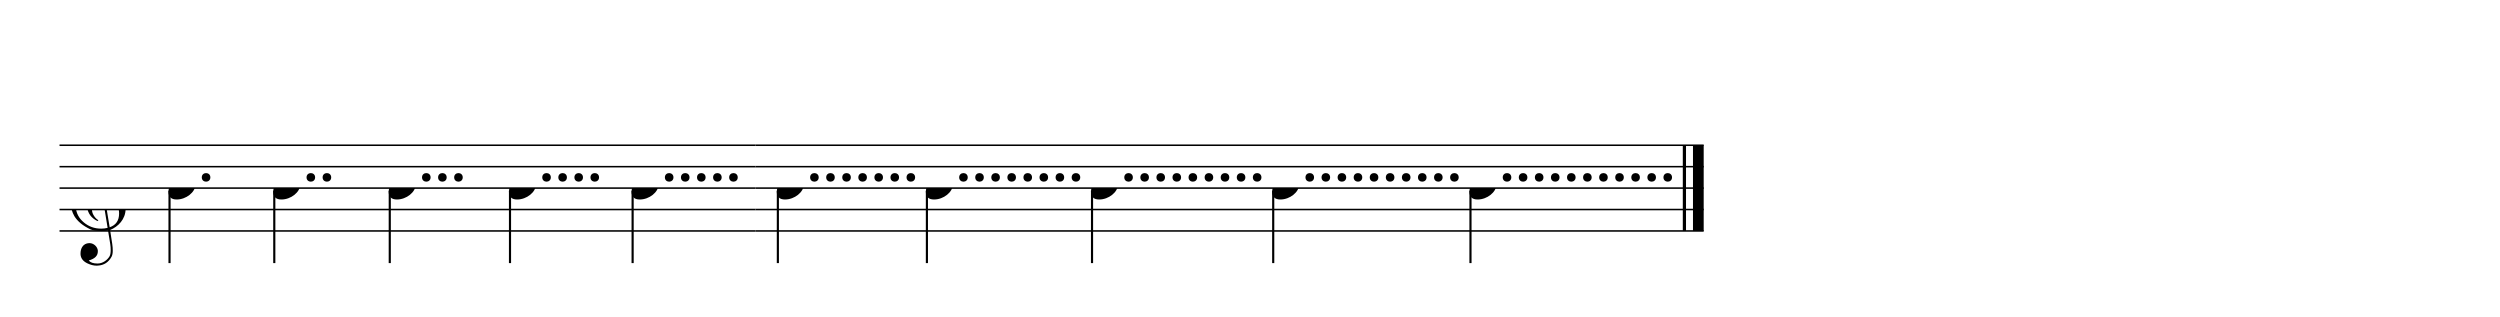 <?xml version="1.0" encoding="UTF-8" standalone="no"?>
<svg width="2100px" height="266px" version="1.1" xmlns="http://www.w3.org/2000/svg" xmlns:xlink="http://www.w3.org/1999/xlink" overflow="visible">
	<desc>Engraved by Verovio 2.7.0-dev-57a617f</desc>
	<defs>
		<symbol id="E050" viewBox="0 0 1000 1000" overflow="inherit">
			<path transform="scale(1,-1)" d="M441 -245c-23 -4 -48 -6 -76 -6c-59 0 -102 7 -130 20c-88 42 -150 93 -187 154c-26 44 -43 103 -48 176c0 6 -1 13 -1 19c0 54 15 111 45 170c29 57 65 106 110 148s96 85 153 127c-3 16 -8 46 -13 92c-4 43 -5 73 -5 89c0 117 16 172 69 257c34 54 64 82 89 82 c21 0 43 -30 69 -92s39 -115 41 -159v-15c0 -109 -21 -162 -67 -241c-13 -20 -63 -90 -98 -118c-13 -9 -25 -19 -37 -29l31 -181c8 1 18 2 28 2c58 0 102 -12 133 -35c59 -43 92 -104 98 -184c1 -7 1 -15 1 -22c0 -123 -87 -209 -181 -248c8 -57 17 -110 25 -162 c5 -31 6 -58 6 -80c0 -30 -5 -53 -14 -70c-35 -64 -88 -99 -158 -103c-5 0 -11 -1 -16 -1c-37 0 -72 10 -108 27c-50 24 -77 59 -80 105v11c0 29 7 55 20 76c18 28 45 42 79 44h6c49 0 93 -42 97 -87v-9c0 -51 -34 -86 -105 -106c17 -24 51 -36 102 -36c62 0 116 43 140 85 c9 16 13 41 13 74c0 20 -1 42 -5 67c-8 53 -18 106 -26 159zM461 939c-95 0 -135 -175 -135 -286c0 -24 2 -48 5 -71c50 39 92 82 127 128c40 53 60 100 60 140v8c-4 53 -22 81 -55 81h-2zM406 119l54 -326c73 25 110 78 110 161c0 7 0 15 -1 23c-7 95 -57 142 -151 142h-12 zM382 117c-72 -2 -128 -47 -128 -120v-7c2 -46 43 -99 75 -115c-3 -2 -7 -5 -10 -10c-70 33 -116 88 -123 172v11c0 68 44 126 88 159c23 17 49 29 78 36l-29 170c-21 -13 -52 -37 -92 -73c-50 -44 -86 -84 -109 -119c-45 -69 -67 -130 -67 -182v-13c5 -68 35 -127 93 -176 s125 -73 203 -73c25 0 50 3 75 9c-19 111 -36 221 -54 331z" />
		</symbol>
		<symbol id="E0A4" viewBox="0 0 1000 1000" overflow="inherit">
			<path transform="scale(1,-1)" d="M0 -39c0 68 73 172 200 172c66 0 114 -37 114 -95c0 -84 -106 -171 -218 -171c-64 0 -96 30 -96 94z" />
		</symbol>
	</defs>
	<style type="text/css">g.page-margin{font-family:Times;} g.reh, g.tempo{font-weight:bold;} g.dir, g.dynam, g.mNum{font-style:italic;} g.label{font-weight:normal;}</style>
	<svg class="definition-scale" color="black" viewBox="0 0 21000 2660">
		<g class="page-margin" transform="translate(500, 500)">
			<g class="system" id="system-0000001702091152">
				<g class="section boundaryStart" id="section-L1F1" />
				<g class="measure" id="measure-L1">
					<g class="staff" id="staff-0000001966804244">
						<path d="M0 720 L5845 720" stroke="currentColor" stroke-width="13" />
						<path d="M0 900 L5845 900" stroke="currentColor" stroke-width="13" />
						<path d="M0 1080 L5845 1080" stroke="currentColor" stroke-width="13" />
						<path d="M0 1260 L5845 1260" stroke="currentColor" stroke-width="13" />
						<path d="M0 1440 L5845 1440" stroke="currentColor" stroke-width="13" />
						<g class="clef" id="clef-0000000361567314">
							<use xlink:href="#E050" href="#E050" x="90" y="1260" height="720px" width="720px" />
						</g>
						<g class="layer" id="layer-L1F1N1">
							<g class="note" id="note-L3F1">
								<use xlink:href="#E0A4" href="#E0A4" x="915" y="1080" height="720px" width="720px" />
								<g class="dots" id="dots-0000001211722197">
									<ellipse cx="1231" cy="990" rx="36" ry="36" />
								</g>
								<g class="stem" id="stem-0000000517042337">
									<rect x="915" y="1102" height="608" width="18" />
								</g>
								<g class="accid" id="accid-0000000505426381" />
							</g>
							<g class="note" id="note-L4F1">
								<use xlink:href="#E0A4" href="#E0A4" x="1795" y="1080" height="720px" width="720px" />
								<g class="dots" id="dots-0000001368715774">
									<ellipse cx="2111" cy="990" rx="36" ry="36" />
									<ellipse cx="2246" cy="990" rx="36" ry="36" />
								</g>
								<g class="stem" id="stem-0000000827540478">
									<rect x="1795" y="1102" height="608" width="18" />
								</g>
								<g class="accid" id="accid-0000000485213673" />
							</g>
							<g class="note" id="note-L5F1">
								<use xlink:href="#E0A4" href="#E0A4" x="2765" y="1080" height="720px" width="720px" />
								<g class="dots" id="dots-0000001092257011">
									<ellipse cx="3081" cy="990" rx="36" ry="36" />
									<ellipse cx="3216" cy="990" rx="36" ry="36" />
									<ellipse cx="3351" cy="990" rx="36" ry="36" />
								</g>
								<g class="stem" id="stem-0000000161186954">
									<rect x="2765" y="1102" height="608" width="18" />
								</g>
								<g class="accid" id="accid-0000000694155926" />
							</g>
							<g class="note" id="note-L6F1">
								<use xlink:href="#E0A4" href="#E0A4" x="3775" y="1080" height="720px" width="720px" />
								<g class="dots" id="dots-0000000667450802">
									<ellipse cx="4091" cy="990" rx="36" ry="36" />
									<ellipse cx="4226" cy="990" rx="36" ry="36" />
									<ellipse cx="4361" cy="990" rx="36" ry="36" />
									<ellipse cx="4496" cy="990" rx="36" ry="36" />
								</g>
								<g class="stem" id="stem-0000000873369321">
									<rect x="3775" y="1102" height="608" width="18" />
								</g>
								<g class="accid" id="accid-0000000284566029" />
							</g>
							<g class="note" id="note-L7F1">
								<use xlink:href="#E0A4" href="#E0A4" x="4805" y="1080" height="720px" width="720px" />
								<g class="dots" id="dots-0000000406867404">
									<ellipse cx="5121" cy="990" rx="36" ry="36" />
									<ellipse cx="5256" cy="990" rx="36" ry="36" />
									<ellipse cx="5391" cy="990" rx="36" ry="36" />
									<ellipse cx="5526" cy="990" rx="36" ry="36" />
									<ellipse cx="5661" cy="990" rx="36" ry="36" />
								</g>
								<g class="stem" id="stem-0000001538540933">
									<rect x="4805" y="1102" height="608" width="18" />
								</g>
								<g class="accid" id="accid-0000000075900879" />
							</g>
						</g>
					</g>
					<g class="barLineAttr" id="bline-0000002130803576" />
				</g>
				<g class="measure" id="measure-L8">
					<g class="staff" id="staff-L8F1N1">
						<path d="M5845 720 L13811 720" stroke="currentColor" stroke-width="13" />
						<path d="M5845 900 L13811 900" stroke="currentColor" stroke-width="13" />
						<path d="M5845 1080 L13811 1080" stroke="currentColor" stroke-width="13" />
						<path d="M5845 1260 L13811 1260" stroke="currentColor" stroke-width="13" />
						<path d="M5845 1440 L13811 1440" stroke="currentColor" stroke-width="13" />
						<g class="layer" id="layer-L8F1N1">
							<g class="note" id="note-L9F1">
								<use xlink:href="#E0A4" href="#E0A4" x="6025" y="1080" height="720px" width="720px" />
								<g class="dots" id="dots-0000000836900210">
									<ellipse cx="6341" cy="990" rx="36" ry="36" />
									<ellipse cx="6476" cy="990" rx="36" ry="36" />
									<ellipse cx="6611" cy="990" rx="36" ry="36" />
									<ellipse cx="6746" cy="990" rx="36" ry="36" />
									<ellipse cx="6881" cy="990" rx="36" ry="36" />
									<ellipse cx="7016" cy="990" rx="36" ry="36" />
									<ellipse cx="7151" cy="990" rx="36" ry="36" />
								</g>
								<g class="stem" id="stem-0000000632526980">
									<rect x="6025" y="1102" height="608" width="18" />
								</g>
								<g class="accid" id="accid-0000000404731468" />
							</g>
							<g class="note" id="note-L10F1">
								<use xlink:href="#E0A4" href="#E0A4" x="7277" y="1080" height="720px" width="720px" />
								<g class="dots" id="dots-0000001116586996">
									<ellipse cx="7593" cy="990" rx="36" ry="36" />
									<ellipse cx="7728" cy="990" rx="36" ry="36" />
									<ellipse cx="7863" cy="990" rx="36" ry="36" />
									<ellipse cx="7998" cy="990" rx="36" ry="36" />
									<ellipse cx="8133" cy="990" rx="36" ry="36" />
									<ellipse cx="8268" cy="990" rx="36" ry="36" />
									<ellipse cx="8403" cy="990" rx="36" ry="36" />
									<ellipse cx="8538" cy="990" rx="36" ry="36" />
								</g>
								<g class="stem" id="stem-0000001911425267">
									<rect x="7277" y="1102" height="608" width="18" />
								</g>
								<g class="accid" id="accid-0000000198978678" />
							</g>
							<g class="note" id="note-L11F1">
								<use xlink:href="#E0A4" href="#E0A4" x="8664" y="1080" height="720px" width="720px" />
								<g class="dots" id="dots-0000001553194203">
									<ellipse cx="8980" cy="990" rx="36" ry="36" />
									<ellipse cx="9115" cy="990" rx="36" ry="36" />
									<ellipse cx="9250" cy="990" rx="36" ry="36" />
									<ellipse cx="9385" cy="990" rx="36" ry="36" />
									<ellipse cx="9520" cy="990" rx="36" ry="36" />
									<ellipse cx="9655" cy="990" rx="36" ry="36" />
									<ellipse cx="9790" cy="990" rx="36" ry="36" />
									<ellipse cx="9925" cy="990" rx="36" ry="36" />
									<ellipse cx="10060" cy="990" rx="36" ry="36" />
								</g>
								<g class="stem" id="stem-0000001765534286">
									<rect x="8664" y="1102" height="608" width="18" />
								</g>
								<g class="accid" id="accid-0000000411825717" />
							</g>
							<g class="note" id="note-L12F1">
								<use xlink:href="#E0A4" href="#E0A4" x="10186" y="1080" height="720px" width="720px" />
								<g class="dots" id="dots-0000000041678237">
									<ellipse cx="10502" cy="990" rx="36" ry="36" />
									<ellipse cx="10637" cy="990" rx="36" ry="36" />
									<ellipse cx="10772" cy="990" rx="36" ry="36" />
									<ellipse cx="10907" cy="990" rx="36" ry="36" />
									<ellipse cx="11042" cy="990" rx="36" ry="36" />
									<ellipse cx="11177" cy="990" rx="36" ry="36" />
									<ellipse cx="11312" cy="990" rx="36" ry="36" />
									<ellipse cx="11447" cy="990" rx="36" ry="36" />
									<ellipse cx="11582" cy="990" rx="36" ry="36" />
									<ellipse cx="11717" cy="990" rx="36" ry="36" />
								</g>
								<g class="stem" id="stem-0000001871240536">
									<rect x="10186" y="1102" height="608" width="18" />
								</g>
								<g class="accid" id="accid-0000001964203512" />
							</g>
							<g class="note" id="note-L13F1">
								<use xlink:href="#E0A4" href="#E0A4" x="11843" y="1080" height="720px" width="720px" />
								<g class="dots" id="dots-0000000233402852">
									<ellipse cx="12159" cy="990" rx="36" ry="36" />
									<ellipse cx="12294" cy="990" rx="36" ry="36" />
									<ellipse cx="12429" cy="990" rx="36" ry="36" />
									<ellipse cx="12564" cy="990" rx="36" ry="36" />
									<ellipse cx="12699" cy="990" rx="36" ry="36" />
									<ellipse cx="12834" cy="990" rx="36" ry="36" />
									<ellipse cx="12969" cy="990" rx="36" ry="36" />
									<ellipse cx="13104" cy="990" rx="36" ry="36" />
									<ellipse cx="13239" cy="990" rx="36" ry="36" />
									<ellipse cx="13374" cy="990" rx="36" ry="36" />
									<ellipse cx="13509" cy="990" rx="36" ry="36" />
								</g>
								<g class="stem" id="stem-0000000406460337">
									<rect x="11843" y="1102" height="608" width="18" />
								</g>
								<g class="accid" id="accid-0000000926680193" />
							</g>
						</g>
					</g>
					<g class="barLineAttr" id="bline-0000000653993799">
						<path d="M13649 1440 L13649 720" stroke="currentColor" stroke-width="27" />
						<path d="M13766 1440 L13766 720" stroke="currentColor" stroke-width="90" />
					</g>
				</g>
				<g class="boundaryEnd section-L1F1" id="bdend-0000001821977012" />
			</g>
			<g class="pgHead autogenerated" id="pghead-0000000998318111" />
		</g>
	</svg>
</svg>

